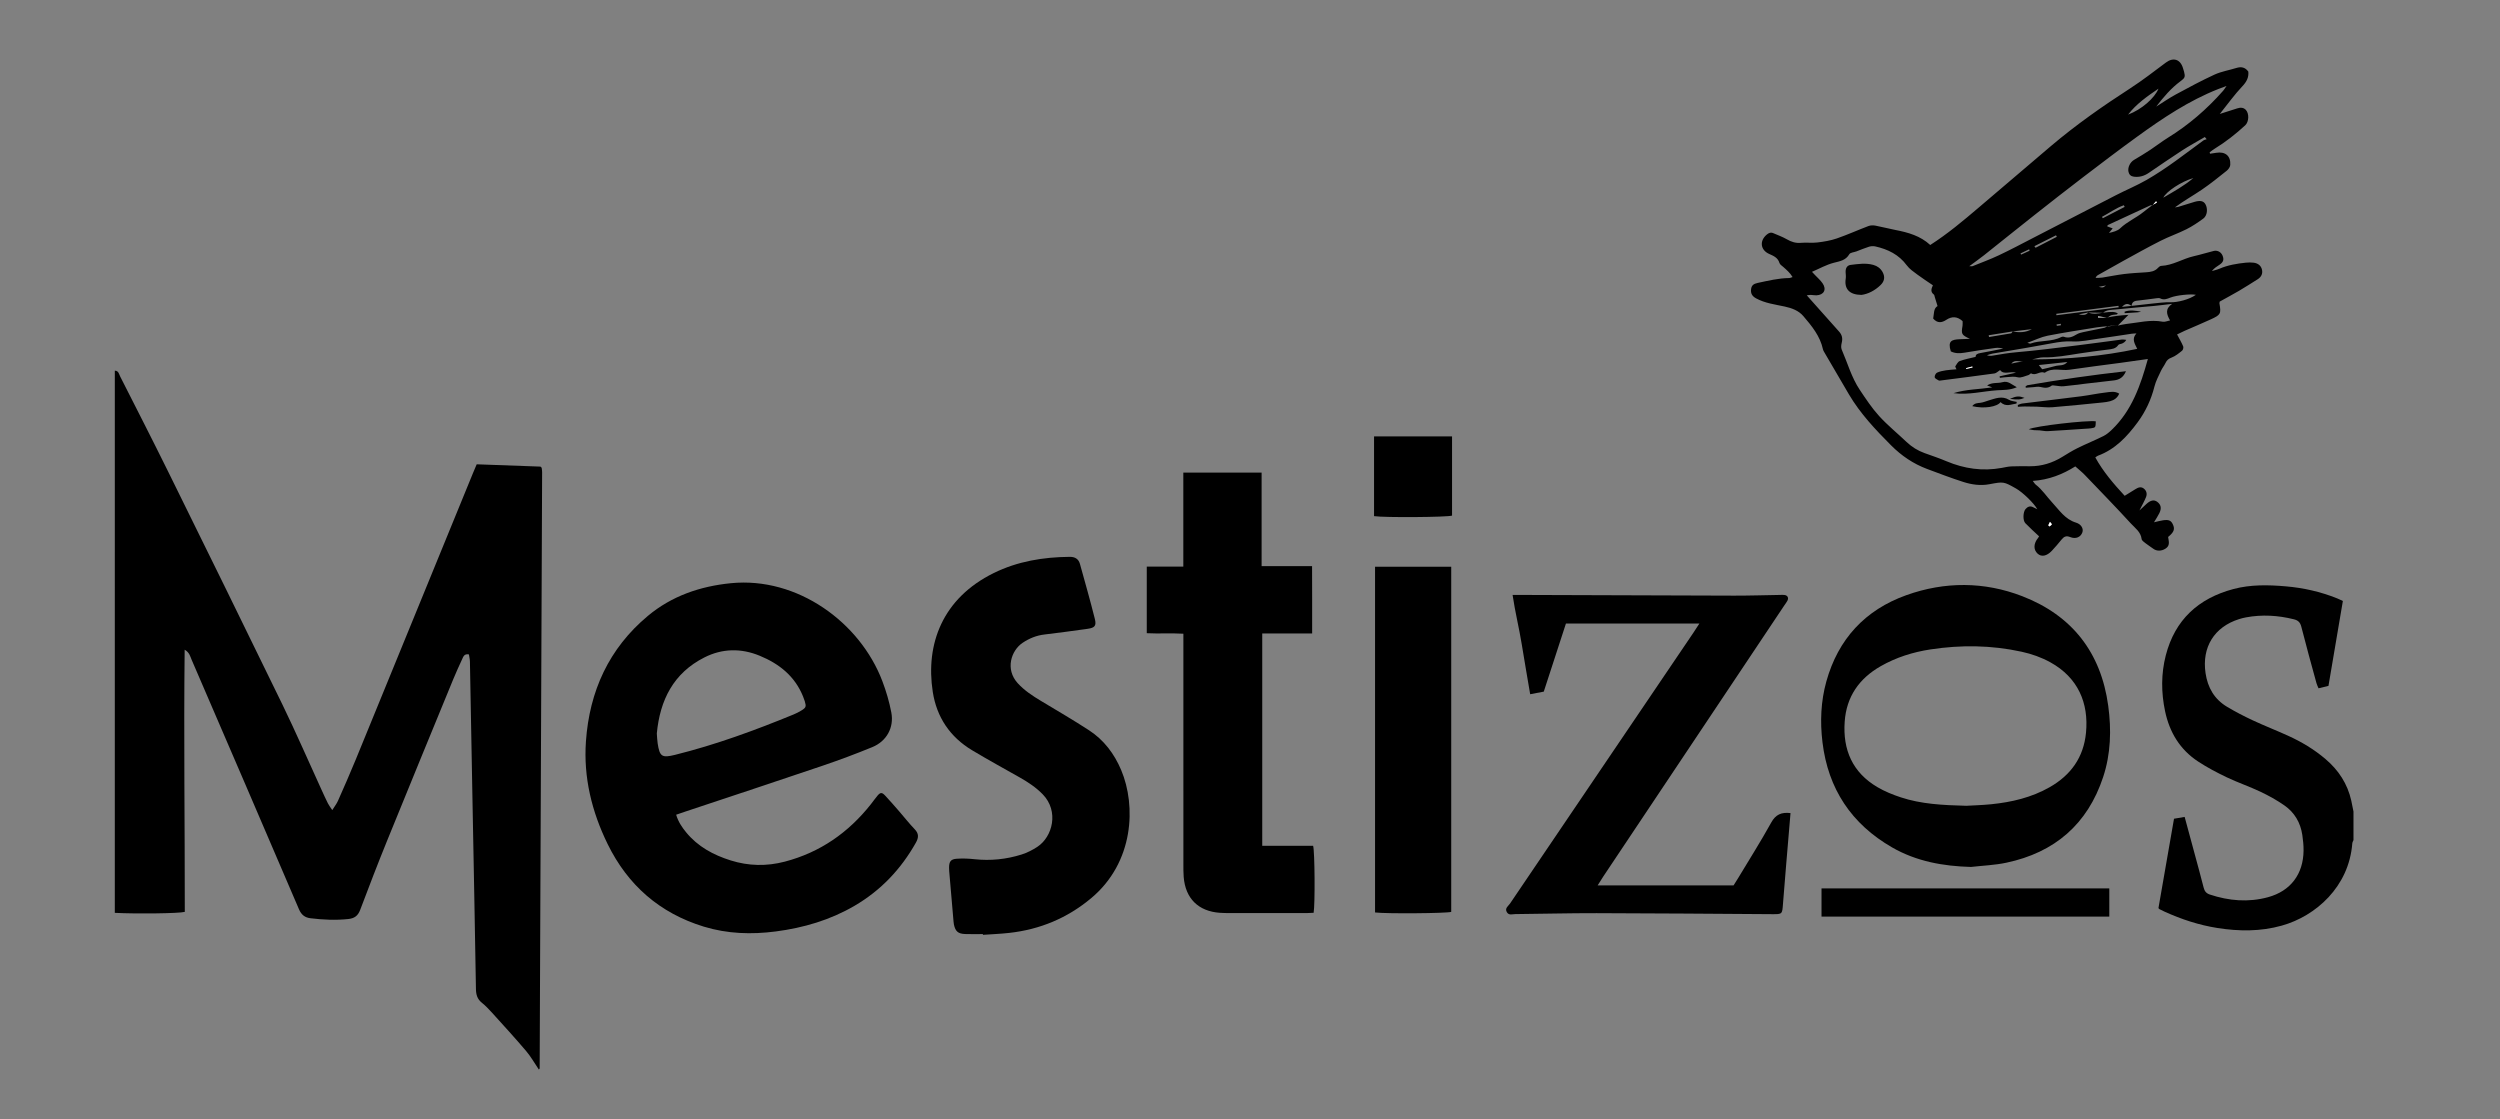 <?xml version="1.0" encoding="utf-8"?>
<!-- Generator: Adobe Illustrator 16.0.3, SVG Export Plug-In . SVG Version: 6.00 Build 0)  -->
<!DOCTYPE svg PUBLIC "-//W3C//DTD SVG 1.1//EN" "http://www.w3.org/Graphics/SVG/1.1/DTD/svg11.dtd">
<svg version="1.1" id="Capa_1" xmlns="http://www.w3.org/2000/svg" xmlns:xlink="http://www.w3.org/1999/xlink" x="0px" y="0px"
	 width="252.797px" height="113.15px" viewBox="0 0 252.797 113.15" enable-background="new 0 0 252.797 113.15"
	 xml:space="preserve">
<rect x="0" y="0" width="252.797" height="113.15" fill="#808080" stroke="none"/>
<g>
	<path fill-rule="evenodd" clip-rule="evenodd" d="M11.61,37.482c0.386,0.004,0.421,0.352,0.542,0.588
		c1.62,3.192,3.253,6.379,4.837,9.59c3.868,7.844,7.732,15.691,11.555,23.555c1.386,2.853,2.648,5.764,3.968,8.647
		c0.209,0.458,0.417,0.918,0.643,1.369c0.103,0.205,0.249,0.39,0.443,0.686c0.236-0.38,0.444-0.641,0.575-0.937
		c0.612-1.384,1.224-2.769,1.797-4.169c3.955-9.647,7.899-19.299,11.847-28.949c0.117-0.286,0.239-0.569,0.385-0.913
		c2.169,0.078,4.325,0.156,6.449,0.233c0.049,0.042,0.068,0.055,0.083,0.072c0.016,0.018,0.036,0.038,0.04,0.06
		c0.018,0.142,0.045,0.285,0.044,0.427c-0.08,20.099-0.163,40.199-0.249,60.299c0,0.032-0.048,0.065-0.082,0.109
		c-0.429-0.631-0.803-1.302-1.291-1.877c-1.12-1.319-2.291-2.594-3.451-3.878c-0.322-0.354-0.66-0.705-1.031-1.006
		c-0.453-0.369-0.579-0.812-0.588-1.381c-0.102-6.297-0.229-12.594-0.346-18.892c-0.088-4.735-0.17-9.469-0.262-14.205
		c-0.004-0.251-0.067-0.5-0.101-0.736c-0.473-0.092-0.565,0.219-0.68,0.468c-0.312,0.676-0.623,1.354-0.906,2.042
		c-2.236,5.444-4.477,10.887-6.693,16.34c-0.94,2.313-1.836,4.646-2.718,6.983c-0.226,0.599-0.583,0.86-1.211,0.924
		c-1.278,0.132-2.545,0.076-3.812-0.08c-0.562-0.068-0.922-0.341-1.165-0.908c-3.601-8.415-7.226-16.82-10.853-25.226
		c-0.143-0.33-0.208-0.733-0.707-1.021c-0.099,8.916,0.02,17.721,0.014,26.511c-0.611,0.161-4.886,0.213-7.077,0.098
		C11.61,74.032,11.61,55.756,11.61,37.482z"/>
	<path fill-rule="evenodd" clip-rule="evenodd" d="M237.981,84.949c-0.041,0.108-0.111,0.215-0.119,0.325
		c-0.332,4.397-3.699,7.364-7.133,8.324c-2.148,0.603-4.322,0.584-6.502,0.241c-1.861-0.294-3.639-0.877-5.354-1.657
		c-0.174-0.08-0.346-0.164-0.516-0.252c-0.039-0.021-0.064-0.068-0.098-0.104c0.521-2.997,1.043-5.993,1.574-9.038
		c0.342-0.057,0.686-0.115,1.076-0.183c0.359,1.33,0.705,2.599,1.047,3.869c0.295,1.09,0.594,2.178,0.871,3.271
		c0.09,0.359,0.254,0.584,0.621,0.707c1.939,0.645,3.908,0.811,5.887,0.272c2.291-0.624,3.574-2.337,3.598-4.713
		c0.006-0.524-0.049-1.056-0.125-1.574c-0.186-1.25-0.787-2.283-1.818-2.998c-0.764-0.531-1.59-0.988-2.432-1.387
		c-1.105-0.524-2.273-0.92-3.377-1.445c-0.994-0.475-1.979-0.992-2.898-1.595c-1.844-1.204-2.904-2.961-3.355-5.1
		c-0.396-1.888-0.406-3.782,0.074-5.646c0.926-3.594,3.297-5.761,6.836-6.704c1.744-0.464,3.525-0.426,5.301-0.272
		c1.779,0.153,3.512,0.543,5.174,1.21c0.197,0.079,0.387,0.178,0.594,0.272c-0.486,2.864-0.967,5.699-1.455,8.583
		c-0.307,0.075-0.629,0.153-1.006,0.245c-0.076-0.187-0.162-0.351-0.209-0.524c-0.52-1.9-1.047-3.797-1.531-5.703
		c-0.111-0.438-0.326-0.646-0.742-0.749c-1.605-0.4-3.223-0.501-4.855-0.195c-0.236,0.044-0.471,0.103-0.699,0.176
		c-2.514,0.796-3.771,2.841-3.389,5.455c0.215,1.468,0.891,2.64,2.166,3.404c0.844,0.506,1.721,0.959,2.609,1.374
		c1.176,0.549,2.387,1.02,3.566,1.556c1.363,0.617,2.639,1.382,3.783,2.354c1.324,1.123,2.23,2.503,2.613,4.209
		c0.082,0.366,0.148,0.736,0.223,1.105C237.981,83.025,237.981,83.988,237.981,84.949z"/>
	<path fill-rule="evenodd" clip-rule="evenodd" d="M224.454,30.497c-0.023,0.114-0.035,0.139-0.031,0.161
		c0.184,1.073,0.145,1.167-0.869,1.635c-0.873,0.401-1.762,0.769-2.641,1.155c-0.26,0.115-0.514,0.246-0.771,0.37
		c0.225,0.427,0.451,0.805,0.619,1.206c0.049,0.115-0.016,0.361-0.113,0.439c-0.33,0.265-0.674,0.548-1.063,0.695
		c-0.305,0.115-0.477,0.264-0.609,0.54c-0.131,0.276-0.332,0.521-0.461,0.798c-0.24,0.518-0.52,1.033-0.658,1.582
		c-0.332,1.324-0.895,2.527-1.699,3.62c-1.068,1.449-2.273,2.739-4.02,3.384c-0.086,0.031-0.158,0.101-0.264,0.172
		c0.789,1.43,1.826,2.646,2.969,3.881c0.361-0.222,0.725-0.442,1.082-0.668c0.279-0.177,0.568-0.294,0.863-0.057
		c0.275,0.222,0.34,0.542,0.217,0.851c-0.162,0.41-0.387,0.795-0.668,1.356c0.314-0.292,0.51-0.48,0.711-0.661
		c0.426-0.384,0.77-0.449,1.09-0.21c0.379,0.282,0.457,0.651,0.209,1.149c-0.146,0.296-0.332,0.573-0.537,0.917
		c0.332-0.075,0.617-0.156,0.908-0.2c0.592-0.09,0.826,0.021,1.012,0.443c0.184,0.414,0.107,0.69-0.299,1.073
		c-0.053,0.049-0.109,0.094-0.193,0.167c0.012,0.072,0.021,0.162,0.039,0.25c0.094,0.477,0.012,0.726-0.313,0.936
		c-0.4,0.258-0.879,0.261-1.213,0.016c-0.27-0.197-0.553-0.374-0.816-0.579c-0.146-0.116-0.359-0.26-0.377-0.411
		c-0.084-0.725-0.66-1.108-1.082-1.567c-1.525-1.664-3.1-3.285-4.664-4.913c-0.281-0.293-0.604-0.547-0.961-0.865
		c-1.283,0.805-2.67,1.357-4.301,1.468c0.141,0.177,0.203,0.301,0.305,0.378c0.656,0.503,1.096,1.2,1.648,1.791
		c0.717,0.768,1.309,1.714,2.424,2.05c0.525,0.159,0.764,0.606,0.646,0.965c-0.158,0.489-0.66,0.727-1.238,0.494
		c-0.396-0.162-0.625-0.053-0.865,0.241c-0.316,0.393-0.645,0.777-0.99,1.145c-0.52,0.55-1.057,0.646-1.443,0.287
		c-0.438-0.406-0.414-1.022,0.059-1.601c0.045-0.053,0.074-0.116,0.094-0.146c-0.477-0.452-0.953-0.873-1.391-1.33
		c-0.27-0.281-0.236-1.134,0.02-1.429c0.207-0.236,0.455-0.353,0.768-0.186c0.121,0.064,0.246,0.119,0.424,0.205
		c-0.332-0.61-1.494-1.726-2.152-2.096c-1.25-0.705-1.25-0.707-2.703-0.433c-0.9,0.168-1.783,0.039-2.631-0.232
		c-1.232-0.395-2.445-0.859-3.66-1.313c-1.393-0.521-2.592-1.335-3.645-2.392c-1.582-1.586-3.113-3.209-4.26-5.152
		c-0.844-1.426-1.674-2.858-2.508-4.29c-0.047-0.083-0.098-0.17-0.117-0.262c-0.287-1.341-1.131-2.363-1.984-3.361
		c-0.473-0.555-1.162-0.812-1.885-0.967c-0.98-0.212-1.99-0.333-2.893-0.827c-0.404-0.221-0.561-0.5-0.506-0.935
		c0.047-0.369,0.244-0.537,0.668-0.626c1.057-0.222,2.105-0.483,3.195-0.493c0.086,0,0.172-0.051,0.332-0.101
		c-0.264-0.436-0.604-0.724-0.938-1.019c-0.143-0.125-0.34-0.247-0.389-0.407c-0.162-0.534-0.586-0.709-1.033-0.908
		c-0.898-0.398-1.004-1.327-0.25-1.958c0.201-0.169,0.408-0.254,0.658-0.146c0.461,0.199,0.939,0.37,1.369,0.619
		c0.453,0.263,0.898,0.408,1.434,0.359c0.547-0.051,1.107,0.031,1.652-0.035c0.662-0.08,1.334-0.189,1.961-0.405
		c1.086-0.375,2.137-0.852,3.213-1.259c0.209-0.079,0.475-0.082,0.697-0.041c0.682,0.127,1.354,0.311,2.035,0.442
		c1.287,0.247,2.523,0.6,3.512,1.517c1.762-1.13,3.324-2.443,4.879-3.766c2.453-2.086,4.898-4.182,7.355-6.264
		c2.516-2.132,5.211-4.017,7.98-5.807c1.246-0.807,2.426-1.723,3.617-2.613c0.748-0.558,1.465-0.335,1.73,0.579
		c0.035,0.115,0.074,0.229,0.105,0.345c0.137,0.525,0.088,0.634-0.359,0.964c-0.963,0.708-1.725,1.615-2.457,2.567
		c0.662-0.414,1.305-0.863,1.992-1.234c1.287-0.697,2.578-1.393,3.906-2.003c0.689-0.316,1.465-0.438,2.197-0.667
		c0.492-0.153,0.9-0.082,1.219,0.366c0.055,0.581-0.166,1.02-0.598,1.476c-0.787,0.831-1.459,1.773-2.287,2.805
		c0.693-0.224,1.227-0.402,1.766-0.564c0.309-0.093,0.617-0.113,0.869,0.155c0.348,0.37,0.318,1.205-0.064,1.558
		c-0.957,0.881-1.975,1.684-3.086,2.364c-0.178,0.109-0.34,0.241-0.51,0.363c0.012,0.048,0.023,0.097,0.037,0.146
		c0.211-0.032,0.422-0.062,0.633-0.095c0.912-0.146,1.473,0.319,1.414,1.226c-0.012,0.206-0.186,0.45-0.357,0.588
		c-0.824,0.659-1.646,1.323-2.518,1.916c-0.889,0.605-1.832,1.129-2.721,1.789c0.115-0.017,0.234-0.021,0.344-0.053
		c0.551-0.166,1.098-0.348,1.65-0.507c0.574-0.165,0.906-0.083,1.09,0.242c0.26,0.456,0.191,1.152-0.215,1.452
		c-0.541,0.396-1.104,0.776-1.699,1.076c-0.857,0.43-1.773,0.742-2.627,1.175c-1.283,0.649-2.539,1.355-3.801,2.047
		c-0.842,0.461-1.676,0.937-2.514,1.409c-0.096,0.055-0.184,0.127-0.248,0.293c0.225-0.01,0.455,0,0.676-0.034
		c0.734-0.113,1.463-0.269,2.199-0.359c0.736-0.09,1.479-0.128,2.217-0.175c0.465-0.03,0.906-0.091,1.24-0.472
		c0.074-0.085,0.199-0.172,0.303-0.177c1.184-0.053,2.178-0.729,3.299-0.981c0.678-0.152,1.342-0.364,2.016-0.53
		c0.367-0.091,0.732,0.115,0.877,0.452c0.174,0.403,0.102,0.672-0.275,0.928c-0.275,0.186-0.564,0.352-0.795,0.656
		c0.26-0.079,0.529-0.135,0.777-0.242c0.85-0.364,1.746-0.513,2.654-0.607c0.262-0.027,0.531-0.03,0.791,0.002
		c0.414,0.052,0.738,0.276,0.84,0.689c0.102,0.411-0.064,0.757-0.43,0.986c-0.629,0.396-1.256,0.798-1.896,1.175
		C225.758,29.786,225.1,30.135,224.454,30.497z M211.159,31.598c-0.32,0.062-0.639,0.125-0.959,0.187
		C210.549,31.857,210.899,31.924,211.159,31.598c0.492,0.206,0.988,0.119,1.482,0.022c0.924-0.12,1.203-0.106,1.508,0.073
		c-0.031,0.034-0.057,0.092-0.092,0.098c-0.186,0.032-0.377,0.026-0.553,0.081c-0.135,0.042-0.25,0.155-0.379,0.229
		c-0.324-0.034-0.646-0.067-0.971-0.1c-0.002,0.032-0.004,0.064-0.006,0.096c0.326,0,0.65,0,0.975,0
		c0.668-0.141,1.342-0.217,2.102-0.258c-0.418,0.422-0.748,0.755-1.076,1.087c-0.338,0.02-0.674,0.039-1.012,0.058
		c-0.381,0.04-0.766,0.062-1.143,0.123c-1.652,0.269-3.309,0.517-4.951,0.841c-0.654,0.13-1.273,0.44-2.043,0.717
		c0.215,0.058,0.27,0.092,0.307,0.079c1.01-0.367,2.141-0.153,3.121-0.663c0.076-0.04,0.193-0.054,0.273-0.025
		c0.48,0.178,0.879,0.008,1.285-0.242c0.197-0.123,0.443-0.182,0.676-0.232c0.703-0.153,1.408-0.282,2.111-0.434
		c0.125-0.027,0.234-0.118,0.352-0.177c0.342-0.016,0.682-0.031,1.023-0.046c0.281-0.056,0.561-0.133,0.844-0.163
		c1.232-0.132,2.453-0.471,3.713-0.229c0.207,0.04,0.443-0.077,0.729-0.133c-0.361-0.625-0.521-1.169,0.213-1.674
		c-0.713,0.082-1.281,0.158-1.854,0.212c-1.289,0.122-2.58,0.221-3.867,0.355c-0.436,0.045-0.902,0.02-1.275,0.334
		C212.153,31.619,211.655,31.608,211.159,31.598z M203.522,33.512c-0.809,0.128-1.619,0.258-2.428,0.387
		c0.012,0.06,0.021,0.121,0.033,0.181c0.742-0.122,1.486-0.24,2.229-0.373C203.42,33.696,203.465,33.579,203.522,33.512
		c0.66,0.131,1.311,0.121,1.934-0.229C204.811,33.36,204.167,33.436,203.522,33.512z M217.653,20.765
		c-0.068-0.001-0.15-0.027-0.207,0c-1.439,0.66-2.875,1.325-4.309,1.994c-0.025,0.012-0.029,0.069-0.055,0.134
		c0.18,0.066,0.352,0.13,0.549,0.202c-0.133,0.162-0.256,0.312-0.377,0.461c0.426-0.097,0.859-0.201,1.135-0.467
		c0.703-0.674,1.602-1.044,2.346-1.646c0.295-0.239,0.602-0.462,0.904-0.693c0.158-0.092,0.316-0.185,0.475-0.278
		c-0.033-0.04-0.066-0.08-0.098-0.12C217.895,20.489,217.774,20.627,217.653,20.765z M215.532,30.931
		c0.715-0.08,1.43-0.169,2.145-0.239c0.596-0.058,1.197-0.145,1.791-0.127c0.732,0.021,1.908-0.276,2.578-0.754
		c-0.518-0.107-1.955,0.039-2.568,0.278c-0.34,0.132-0.664,0.278-1.033,0.087c-0.096-0.05-0.236-0.035-0.354-0.021
		c-0.668,0.081-1.332,0.184-2,0.251c-0.352,0.035-0.518,0.206-0.553,0.535c-0.281-0.225-0.563-0.341-0.969,0.092
		C214.979,30.989,215.256,30.96,215.532,30.931z M195.481,32.211c0.096-0.492,0.025-1.026,0.441-1.263
		c-0.107-0.355-0.191-0.633-0.279-0.91c-0.027-0.091-0.037-0.214-0.102-0.261c-0.346-0.258-0.258-0.573-0.088-0.929
		c-0.537-0.369-1.063-0.704-1.561-1.076c-0.381-0.286-0.803-0.563-1.078-0.938c-0.805-1.094-1.918-1.63-3.188-1.917
		c-0.199-0.045-0.436-0.03-0.633,0.031c-0.432,0.133-0.848,0.314-1.27,0.473c-0.246,0.093-0.619,0.11-0.723,0.286
		c-0.367,0.628-0.943,0.706-1.566,0.865c-0.752,0.192-1.449,0.59-2.209,0.915c0.098,0.104,0.193,0.206,0.289,0.308
		c0.262,0.279,0.561,0.533,0.777,0.844c0.443,0.634,0.146,1.193-0.625,1.225c-0.191,0.008-0.383-0.042-0.574-0.043
		c-0.146-0.001-0.291,0.032-0.393,0.044c1.104,1.239,2.184,2.456,3.268,3.667c0.303,0.335,0.377,0.696,0.266,1.132
		c-0.057,0.217-0.086,0.491-0.002,0.685c0.592,1.362,0.99,2.817,1.822,4.065c0.613,0.916,1.225,1.847,1.963,2.658
		c0.852,0.936,1.848,1.741,2.768,2.617c0.533,0.506,1.135,0.881,1.824,1.128c0.746,0.266,1.498,0.522,2.227,0.829
		c1.797,0.755,3.643,1.021,5.568,0.67c0.33-0.06,0.66-0.141,0.992-0.155c0.621-0.027,1.244-0.017,1.869-0.014
		c1.186,0.007,2.27-0.33,3.277-0.95c0.51-0.314,1.02-0.631,1.557-0.895c0.857-0.423,1.748-0.783,2.605-1.21
		c0.314-0.157,0.598-0.403,0.855-0.651c2.014-1.941,2.891-4.466,3.631-7.139c-0.957,0.134-1.877,0.268-2.797,0.393
		c-1.713,0.231-3.43,0.439-5.139,0.694c-0.824,0.123-1.707-0.263-2.477,0.296c-0.014,0.01-0.049,0.002-0.07-0.006
		c-0.447-0.178-0.857,0.351-1.322,0.077c-0.039-0.024-0.168,0.143-0.27,0.171c-0.359,0.099-0.758,0.311-1.074,0.226
		c-0.375-0.103-0.705-0.041-1.055-0.024c-0.254,0.012-0.506,0.052-0.76,0.08c-0.01-0.052-0.021-0.104-0.031-0.155
		c0.535-0.119,1.07-0.237,1.66-0.368c-0.602-0.167-1.244,0.246-1.607-0.266c-0.223,0.138-0.385,0.317-0.57,0.343
		c-1.805,0.252-3.611,0.479-5.42,0.711c-0.068,0.009-0.16,0.033-0.211,0.002c-0.154-0.093-0.385-0.19-0.412-0.323
		c-0.031-0.139,0.1-0.402,0.23-0.466c0.271-0.132,0.588-0.19,0.891-0.239c0.352-0.056,0.711-0.07,1.082-0.104
		c-0.057-0.14-0.146-0.262-0.117-0.306c0.129-0.194,0.256-0.459,0.445-0.528c0.51-0.186,1.051-0.284,1.604-0.422
		c0.004-0.253,0.189-0.334,0.457-0.381c0.781-0.136,1.559-0.302,2.334-0.456c-0.271-0.071-0.535-0.101-0.791-0.065
		c-1.045,0.147-2.092,0.298-3.133,0.479c-0.488,0.084-0.945,0.08-1.373-0.132c-0.338-1.076,0.105-1.191,0.895-1.231
		c0.295-0.016,0.588-0.022,1.033-0.039c-0.85-0.393-0.887-0.479-0.744-1.319c0.027-0.16,0.006-0.329,0.006-0.472
		c-0.537-0.482-1.072-0.507-1.652-0.126C196.366,32.631,195.917,32.72,195.481,32.211z M223.135,14.076
		c-0.063-0.073-0.125-0.146-0.186-0.221c-0.775,0.456-1.566,0.886-2.32,1.373c-1.129,0.729-2.232,1.499-3.346,2.253
		c-0.455,0.309-0.945,0.457-1.5,0.388c-0.301-0.037-0.482-0.197-0.551-0.484c-0.107-0.444,0.164-0.986,0.559-1.217
		c0.559-0.325,1.111-0.665,1.65-1.02c0.602-0.396,1.17-0.846,1.781-1.224c2.102-1.297,3.945-2.892,5.576-4.742
		c0.094-0.108,0.168-0.235,0.348-0.489c-0.387,0.144-0.609,0.222-0.83,0.308c-2.977,1.175-5.611,2.938-8.184,4.801
		c-1.848,1.338-3.664,2.719-5.479,4.104c-1.68,1.282-3.342,2.585-5.002,3.895c-1.68,1.324-3.342,2.669-5.016,3.998
		c-0.461,0.365-0.943,0.702-1.504,1.118c0.197,0,0.275,0.021,0.334-0.003c0.889-0.36,1.789-0.691,2.654-1.099
		c1.148-0.542,2.273-1.139,3.402-1.722c2.818-1.452,5.631-2.914,8.453-4.362c1.021-0.524,2.09-0.966,3.086-1.536
		c2.025-1.16,3.857-2.611,5.736-3.987C222.893,14.139,223.022,14.119,223.135,14.076z M216.032,33.714
		c-0.166,0.011-0.334,0.011-0.498,0.035c-1.115,0.164-2.23,0.344-3.348,0.498c-0.879,0.121-1.77,0.329-2.641,0.278
		c-0.711-0.042-1.367,0.061-2.043,0.184c-0.871,0.158-1.74,0.318-2.613,0.468c-1.133,0.196-2.268,0.379-3.402,0.576
		c-0.193,0.034-0.379,0.111-0.568,0.168c0.213,0.075,0.402,0.068,0.588,0.036c0.793-0.136,1.58-0.269,2.389-0.338
		c2.104-0.178,4.199-0.458,6.297-0.713c1.451-0.178,2.898-0.385,4.35-0.572c0.15-0.019,0.309,0.021,0.463,0.032
		c-0.113,0.206-0.262,0.296-0.418,0.369c-0.127,0.058-0.322,0.054-0.385,0.146c-0.264,0.397-0.666,0.418-1.074,0.47
		c-0.977,0.124-1.955,0.246-2.928,0.4c-1.186,0.187-2.363,0.41-3.574,0.383c-0.377-0.008-0.758,0.134-1.137,0.208
		c3.572-0.017,7.105-0.314,10.623-1.068C215.864,34.751,215.52,34.273,216.032,33.714z M215.188,11.589
		c1.361-0.507,2.691-1.674,3.076-2.625C217.118,9.742,216.018,10.512,215.188,11.589z M221.792,18.004
		c-1.201,0.348-2.74,1.35-3.041,1.985C219.793,19.374,220.858,18.79,221.792,18.004z M214.241,31.074
		c-0.01-0.05-0.02-0.101-0.029-0.15c-2.096,0.269-4.191,0.539-6.285,0.808c0.006,0.048,0.012,0.097,0.018,0.146
		C210.043,31.609,212.141,31.341,214.241,31.074z M206.504,37.337c0.441-0.106,0.883-0.196,1.314-0.321
		c0.408-0.117,0.883,0.017,1.227-0.411c-0.951,0.102-1.9,0.203-2.883,0.308C206.297,37.081,206.393,37.2,206.504,37.337z
		 M205.715,24.895c0.041,0.053,0.08,0.106,0.121,0.159c0.717-0.37,1.432-0.739,2.146-1.107c-0.025-0.052-0.053-0.103-0.08-0.154
		C207.174,24.16,206.446,24.527,205.715,24.895z M212.551,21.927c0.027,0.046,0.053,0.093,0.082,0.14
		c0.736-0.382,1.475-0.764,2.211-1.146c-0.027-0.055-0.057-0.11-0.086-0.166C213.965,21.033,213.288,21.54,212.551,21.927z
		 M203.377,36.769c0.197-0.042,0.393-0.089,0.592-0.125c0.201-0.036,0.404-0.061,0.605-0.09
		C204.168,36.59,203.731,36.332,203.377,36.769z M205.229,25.354c-0.014-0.048-0.029-0.097-0.043-0.145
		c-0.291,0.139-0.584,0.278-0.875,0.417c0.02,0.041,0.037,0.082,0.057,0.122C204.653,25.617,204.942,25.485,205.229,25.354z
		 M198.803,37.227c0.008,0.028,0.014,0.057,0.021,0.085c0.211-0.051,0.422-0.103,0.635-0.154c-0.008-0.034-0.018-0.068-0.025-0.102
		C199.223,37.113,199.014,37.17,198.803,37.227z M207.293,52.769c-0.074,0.146-0.135,0.238-0.166,0.34
		c-0.008,0.03,0.105,0.129,0.113,0.124c0.088-0.06,0.186-0.123,0.238-0.21C207.495,52.993,207.385,52.89,207.293,52.769z
		 M212.221,29.004c0.412,0.102,0.412,0.102,0.736-0.141C212.643,28.924,212.432,28.964,212.221,29.004z M208.395,32.892
		c0-0.05-0.002-0.102-0.002-0.152c-0.145,0.022-0.291,0.044-0.436,0.067c0.008,0.047,0.018,0.094,0.025,0.141
		C208.12,32.929,208.256,32.911,208.395,32.892z"/>
	<path fill-rule="evenodd" clip-rule="evenodd" d="M68.372,82.383c0.206,0.705,0.581,1.258,1.006,1.777
		c1.183,1.447,2.754,2.293,4.506,2.844c1.812,0.57,3.632,0.606,5.471,0.125c3.576-0.938,6.438-2.936,8.714-5.816
		c0.224-0.283,0.429-0.581,0.661-0.855c0.287-0.341,0.45-0.354,0.763-0.021c0.494,0.525,0.966,1.07,1.44,1.615
		c0.521,0.598,1.009,1.229,1.558,1.798c0.431,0.446,0.41,0.846,0.125,1.354c-1.506,2.679-3.544,4.835-6.204,6.388
		c-2.466,1.441-5.148,2.227-7.963,2.595c-2.458,0.321-4.9,0.242-7.283-0.487c-4.448-1.362-7.682-4.187-9.72-8.346
		c-1.603-3.269-2.455-6.739-2.197-10.392c0.356-5.063,2.319-9.396,6.268-12.688c2.417-2.015,5.283-2.993,8.394-3.302
		c6.713-0.665,13.053,3.952,15.312,9.906c0.389,1.026,0.705,2.098,0.908,3.177c0.285,1.524-0.482,2.901-1.93,3.495
		c-1.666,0.683-3.355,1.314-5.06,1.892c-4.595,1.56-9.203,3.078-13.805,4.612C69.019,82.158,68.705,82.269,68.372,82.383z
		 M66.417,74.164c0.027,0.334,0.034,0.673,0.085,1.005c0.205,1.344,0.429,1.489,1.759,1.16c4.114-1.021,8.08-2.479,11.994-4.086
		c0.266-0.11,0.524-0.242,0.771-0.392c0.483-0.295,0.516-0.399,0.352-0.946c-0.049-0.16-0.109-0.317-0.172-0.473
		c-0.828-2.053-2.406-3.312-4.391-4.127c-1.885-0.775-3.782-0.74-5.587,0.173C68.1,68.059,66.735,70.791,66.417,74.164z"/>
	<path fill-rule="evenodd" clip-rule="evenodd" d="M119.656,47.788c2.68,0,5.263,0,7.917,0c0,3.147,0,6.26,0,9.456
		c1.711,0,3.355,0,5.102,0c0.015,2.3,0.005,4.515,0.008,6.813c-1.721,0-3.365,0-5.047,0c0,7.185,0,14.288,0,21.467
		c1.733,0,3.452,0,5.146,0c0.17,0.584,0.201,5.934,0.051,6.776c-0.221,0.01-0.455,0.029-0.688,0.029
		c-2.596,0.003-5.191,0.003-7.787,0c-0.336,0-0.674-0.004-1.009-0.027c-2.175-0.155-3.484-1.45-3.656-3.626
		c-0.034-0.431-0.03-0.865-0.03-1.297c-0.001-7.45-0.001-14.9-0.001-22.352c0-0.285,0-0.571,0-0.946
		c-1.249-0.073-2.463,0.012-3.702-0.052c0-2.264,0-4.464,0-6.738c1.22,0,2.411,0,3.696,0
		C119.656,54.086,119.656,50.955,119.656,47.788z"/>
	<path fill-rule="evenodd" clip-rule="evenodd" d="M99.39,94.453c-0.601,0-1.202,0.019-1.802-0.005
		c-0.715-0.027-0.984-0.275-1.13-0.969c-0.021-0.094-0.029-0.191-0.037-0.287c-0.147-1.698-0.293-3.397-0.438-5.096
		c-0.011-0.119-0.014-0.24-0.014-0.359c0.002-0.615,0.17-0.861,0.773-0.902c0.596-0.041,1.203-0.019,1.796,0.047
		c1.626,0.175,3.218,0.013,4.768-0.476c0.564-0.178,1.113-0.459,1.607-0.787c1.511-1.002,2.202-3.582,0.521-5.304
		c-0.68-0.698-1.477-1.223-2.317-1.699c-1.609-0.91-3.232-1.8-4.819-2.751c-2.236-1.34-3.582-3.348-3.977-5.898
		c-0.749-4.847,0.99-9.475,6.164-12.021c2.423-1.193,5.011-1.615,7.685-1.639c0.53-0.005,0.891,0.209,1.032,0.714
		c0.514,1.848,1.04,3.695,1.506,5.557c0.178,0.71-0.008,0.906-0.743,1.009c-1.451,0.204-2.902,0.401-4.357,0.574
		c-0.81,0.096-1.528,0.391-2.198,0.837c-1.157,0.774-1.797,2.671-0.492,4.095c0.676,0.736,1.495,1.272,2.342,1.781
		c1.627,0.978,3.267,1.933,4.857,2.967c1.51,0.982,2.563,2.382,3.26,4.037c1.51,3.592,1.309,9.301-3.03,12.938
		c-2.413,2.021-5.185,3.173-8.298,3.519c-0.882,0.099-1.772,0.131-2.657,0.195C99.392,94.503,99.391,94.478,99.39,94.453z"/>
	<path fill-rule="evenodd" clip-rule="evenodd" d="M161.553,89.529c4.678,0,9.191,0,13.744,0c0.146-0.235,0.303-0.475,0.451-0.72
		c1.127-1.873,2.299-3.723,3.357-5.635c0.447-0.81,1.02-1.063,1.949-0.956c-0.035,0.415-0.07,0.837-0.105,1.257
		c-0.221,2.636-0.449,5.269-0.654,7.903c-0.082,1.07-0.057,1.068-1.107,1.062c-5.914-0.038-11.828-0.089-17.74-0.102
		c-2.74-0.006-5.48,0.07-8.221,0.094c-0.289,0.002-0.648,0.157-0.855-0.193c-0.236-0.402,0.146-0.617,0.318-0.87
		c6.18-9.139,12.369-18.27,18.555-27.404c0.186-0.272,0.359-0.552,0.596-0.916c-4.543,0-8.973,0-13.494,0
		c-0.734,2.256-1.482,4.553-2.242,6.888c-0.432,0.083-0.852,0.163-1.375,0.263c-0.285-1.688-0.578-3.355-0.848-5.026
		c-0.264-1.645-0.674-3.266-0.93-5.014c0.607,0,1.082-0.001,1.557,0.001c6.947,0.023,13.895,0.056,20.842,0.07
		c1.537,0.003,3.076-0.048,4.613-0.072c0.17-0.002,0.34-0.021,0.504,0.007c0.307,0.052,0.42,0.304,0.27,0.583
		c-0.09,0.168-0.211,0.32-0.318,0.481c-6.1,9.133-12.199,18.267-18.299,27.401C161.95,88.885,161.793,89.148,161.553,89.529z"/>
	<path fill-rule="evenodd" clip-rule="evenodd" d="M199.303,87.665c-2.82-0.077-5.523-0.564-7.98-1.978
		c-4.104-2.363-6.467-5.911-7.037-10.63c-0.25-2.074-0.168-4.134,0.391-6.146c1.193-4.291,3.926-7.24,8.092-8.729
		c3.883-1.387,7.867-1.384,11.719,0.105c5.041,1.952,7.961,5.696,8.693,11.08c0.33,2.431,0.262,4.86-0.512,7.203
		c-1.576,4.773-4.906,7.636-9.797,8.668C201.706,87.485,200.495,87.528,199.303,87.665z M198.827,81.48
		c0.652-0.038,1.59-0.063,2.521-0.156c2.07-0.209,4.07-0.678,5.902-1.718c2.15-1.222,3.445-3.021,3.684-5.513
		c0.289-3.009-0.809-5.577-3.602-7.12c-0.91-0.502-1.883-0.847-2.896-1.068c-3.063-0.673-6.148-0.707-9.236-0.236
		c-1.768,0.27-3.459,0.803-5.023,1.694c-2.178,1.243-3.465,3.077-3.643,5.606c-0.203,2.85,0.787,5.145,3.311,6.626
		c0.738,0.435,1.553,0.764,2.367,1.032C194.264,81.304,196.401,81.417,198.827,81.48z"/>
	<path fill-rule="evenodd" clip-rule="evenodd" d="M139.043,57.31c2.578,0,5.115,0,7.703,0c0,11.651,0,23.275,0,34.9
		c-0.486,0.148-6.572,0.199-7.703,0.056C139.043,80.629,139.043,68.989,139.043,57.31z"/>
	<path fill-rule="evenodd" clip-rule="evenodd" d="M184.19,92.688c0-0.98,0-1.891,0-2.853c9.703,0,19.381,0,29.1,0
		c0,0.945,0,1.872,0,2.853C203.606,92.688,193.932,92.688,184.19,92.688z"/>
	<path fill-rule="evenodd" clip-rule="evenodd" d="M138.942,52.192c0-2.693,0-5.353,0-8.064c2.641,0,5.242,0,7.887,0
		c0,2.688,0,5.35,0,8.011C146.338,52.3,140.034,52.351,138.942,52.192z"/>
	<path fill-rule="evenodd" clip-rule="evenodd" fill="#FFFFFF" d="M198.803,37.227c0.211-0.057,0.42-0.114,0.631-0.17
		c0.008,0.034,0.018,0.068,0.025,0.102c-0.213,0.051-0.424,0.103-0.635,0.154C198.817,37.284,198.811,37.255,198.803,37.227z"/>
	<path fill-rule="evenodd" clip-rule="evenodd" fill="#FFFFFF" d="M213.124,32.098c-0.324,0-0.648,0-0.975,0
		c0.002-0.032,0.004-0.064,0.006-0.096c0.324,0.033,0.646,0.066,0.973,0.103C213.131,32.108,213.124,32.098,213.124,32.098z"/>
	<path fill-rule="evenodd" clip-rule="evenodd" fill="#FFFFFF" d="M207.293,52.769c0.092,0.121,0.201,0.224,0.186,0.254
		c-0.053,0.087-0.15,0.15-0.238,0.21c-0.008,0.005-0.121-0.094-0.113-0.124C207.159,53.007,207.219,52.916,207.293,52.769z"/>
	<path fill-rule="evenodd" clip-rule="evenodd" fill="#FFFFFF" d="M217.653,20.765c0.121-0.137,0.242-0.276,0.363-0.413
		c0.031,0.04,0.064,0.08,0.098,0.12c-0.158,0.093-0.316,0.186-0.475,0.278L217.653,20.765z"/>
	<path fill-rule="evenodd" clip-rule="evenodd" fill="#FFFFFF" d="M213.137,32.985c0.338-0.019,0.674-0.039,1.012-0.058l-0.002,0
		c-0.34,0.015-0.68,0.03-1.021,0.045C213.124,32.972,213.137,32.985,213.137,32.985z"/>
	<path fill-rule="evenodd" clip-rule="evenodd" d="M188.227,29.821c-1.238-0.013-1.756-0.622-1.588-1.657
		c0.031-0.204-0.002-0.419-0.012-0.63c-0.02-0.404,0.139-0.702,0.512-0.748c0.76-0.093,1.525-0.212,2.289,0
		c0.416,0.116,0.732,0.355,0.939,0.73c0.262,0.475,0.191,0.926-0.201,1.304C189.581,29.39,188.885,29.735,188.227,29.821z"/>
	<path fill-rule="evenodd" clip-rule="evenodd" d="M204.038,40.95c0.148-0.051,0.295-0.128,0.449-0.147
		c1.994-0.249,3.992-0.48,5.986-0.736c0.807-0.104,1.604-0.28,2.41-0.373c0.455-0.053,0.939-0.179,1.41,0.11
		c-0.182,0.433-0.508,0.652-0.91,0.763c-0.252,0.07-0.518,0.106-0.777,0.131c-1.691,0.168-3.381,0.346-5.076,0.482
		c-0.52,0.042-1.049-0.041-1.574-0.058c-0.404-0.013-0.811-0.02-1.217-0.019c-0.23,0-0.461,0.021-0.693,0.032
		C204.043,41.074,204.04,41.012,204.038,40.95z"/>
	<path fill-rule="evenodd" clip-rule="evenodd" d="M204.817,39.085c0.07-0.046,0.135-0.122,0.209-0.135
		c3.27-0.561,6.553-1.032,9.949-1.414c-0.266,0.643-0.684,0.863-1.199,0.928c-0.951,0.118-1.904,0.217-2.855,0.329
		c-0.758,0.088-1.516,0.199-2.275,0.268c-0.281,0.025-0.57-0.047-0.854-0.07c-0.113-0.009-0.266-0.05-0.336,0.005
		c-0.365,0.291-0.742,0.227-1.152,0.131c-0.223-0.052-0.471,0.008-0.707,0.023c-0.25,0.016-0.498,0.038-0.748,0.057
		C204.838,39.166,204.829,39.125,204.817,39.085z"/>
	<path fill-rule="evenodd" clip-rule="evenodd" d="M211.924,42.605c-0.018,0.626-0.016,0.631-0.48,0.704
		c-0.189,0.028-0.383,0.032-0.574,0.045c-1.268,0.083-2.535,0.175-3.805,0.243c-0.273,0.015-0.555-0.057-0.832-0.079
		c-0.188-0.015-0.375-0.004-0.563-0.021c-0.146-0.013-0.291-0.05-0.523-0.092C205.772,43.077,211.09,42.471,211.924,42.605z"/>
	<path fill-rule="evenodd" clip-rule="evenodd" d="M203.936,39.157c-0.707,0.311-1.367,0.265-1.982,0.306
		c-1.471,0.098-2.924,0.5-4.416,0.292c1.246-0.391,2.549-0.385,3.912-0.582c-0.203-0.077-0.32-0.121-0.518-0.195
		c0.523-0.349,1.07-0.191,1.551-0.331C203.055,38.48,203.405,38.874,203.936,39.157z"/>
	<path fill-rule="evenodd" clip-rule="evenodd" d="M203.901,40.808c-0.535,0.069-1.09,0.379-1.605-0.149
		c-0.34,0.481-1.66,0.696-2.863,0.411c0.217-0.312,0.539-0.308,0.816-0.34c0.307-0.037,0.576-0.16,0.857-0.243
		c0.65-0.192,1.344-0.494,2.047-0.056c0.219,0.135,0.516,0.141,0.777,0.206C203.92,40.695,203.911,40.751,203.901,40.808z"/>
	<path fill-rule="evenodd" clip-rule="evenodd" d="M203.235,40.331c0.68-0.294,0.918-0.303,1.482-0.1
		C204.278,40.418,204.051,40.437,203.235,40.331z"/>
	<path fill-rule="evenodd" clip-rule="evenodd" d="M214.836,31.519c0.537-0.209,1.1-0.1,1.668-0.006
		c-0.111,0.024-0.223,0.061-0.336,0.069c-0.439,0.034-0.881,0.059-1.322,0.087C214.842,31.618,214.84,31.568,214.836,31.519z"/>
</g>
</svg>
